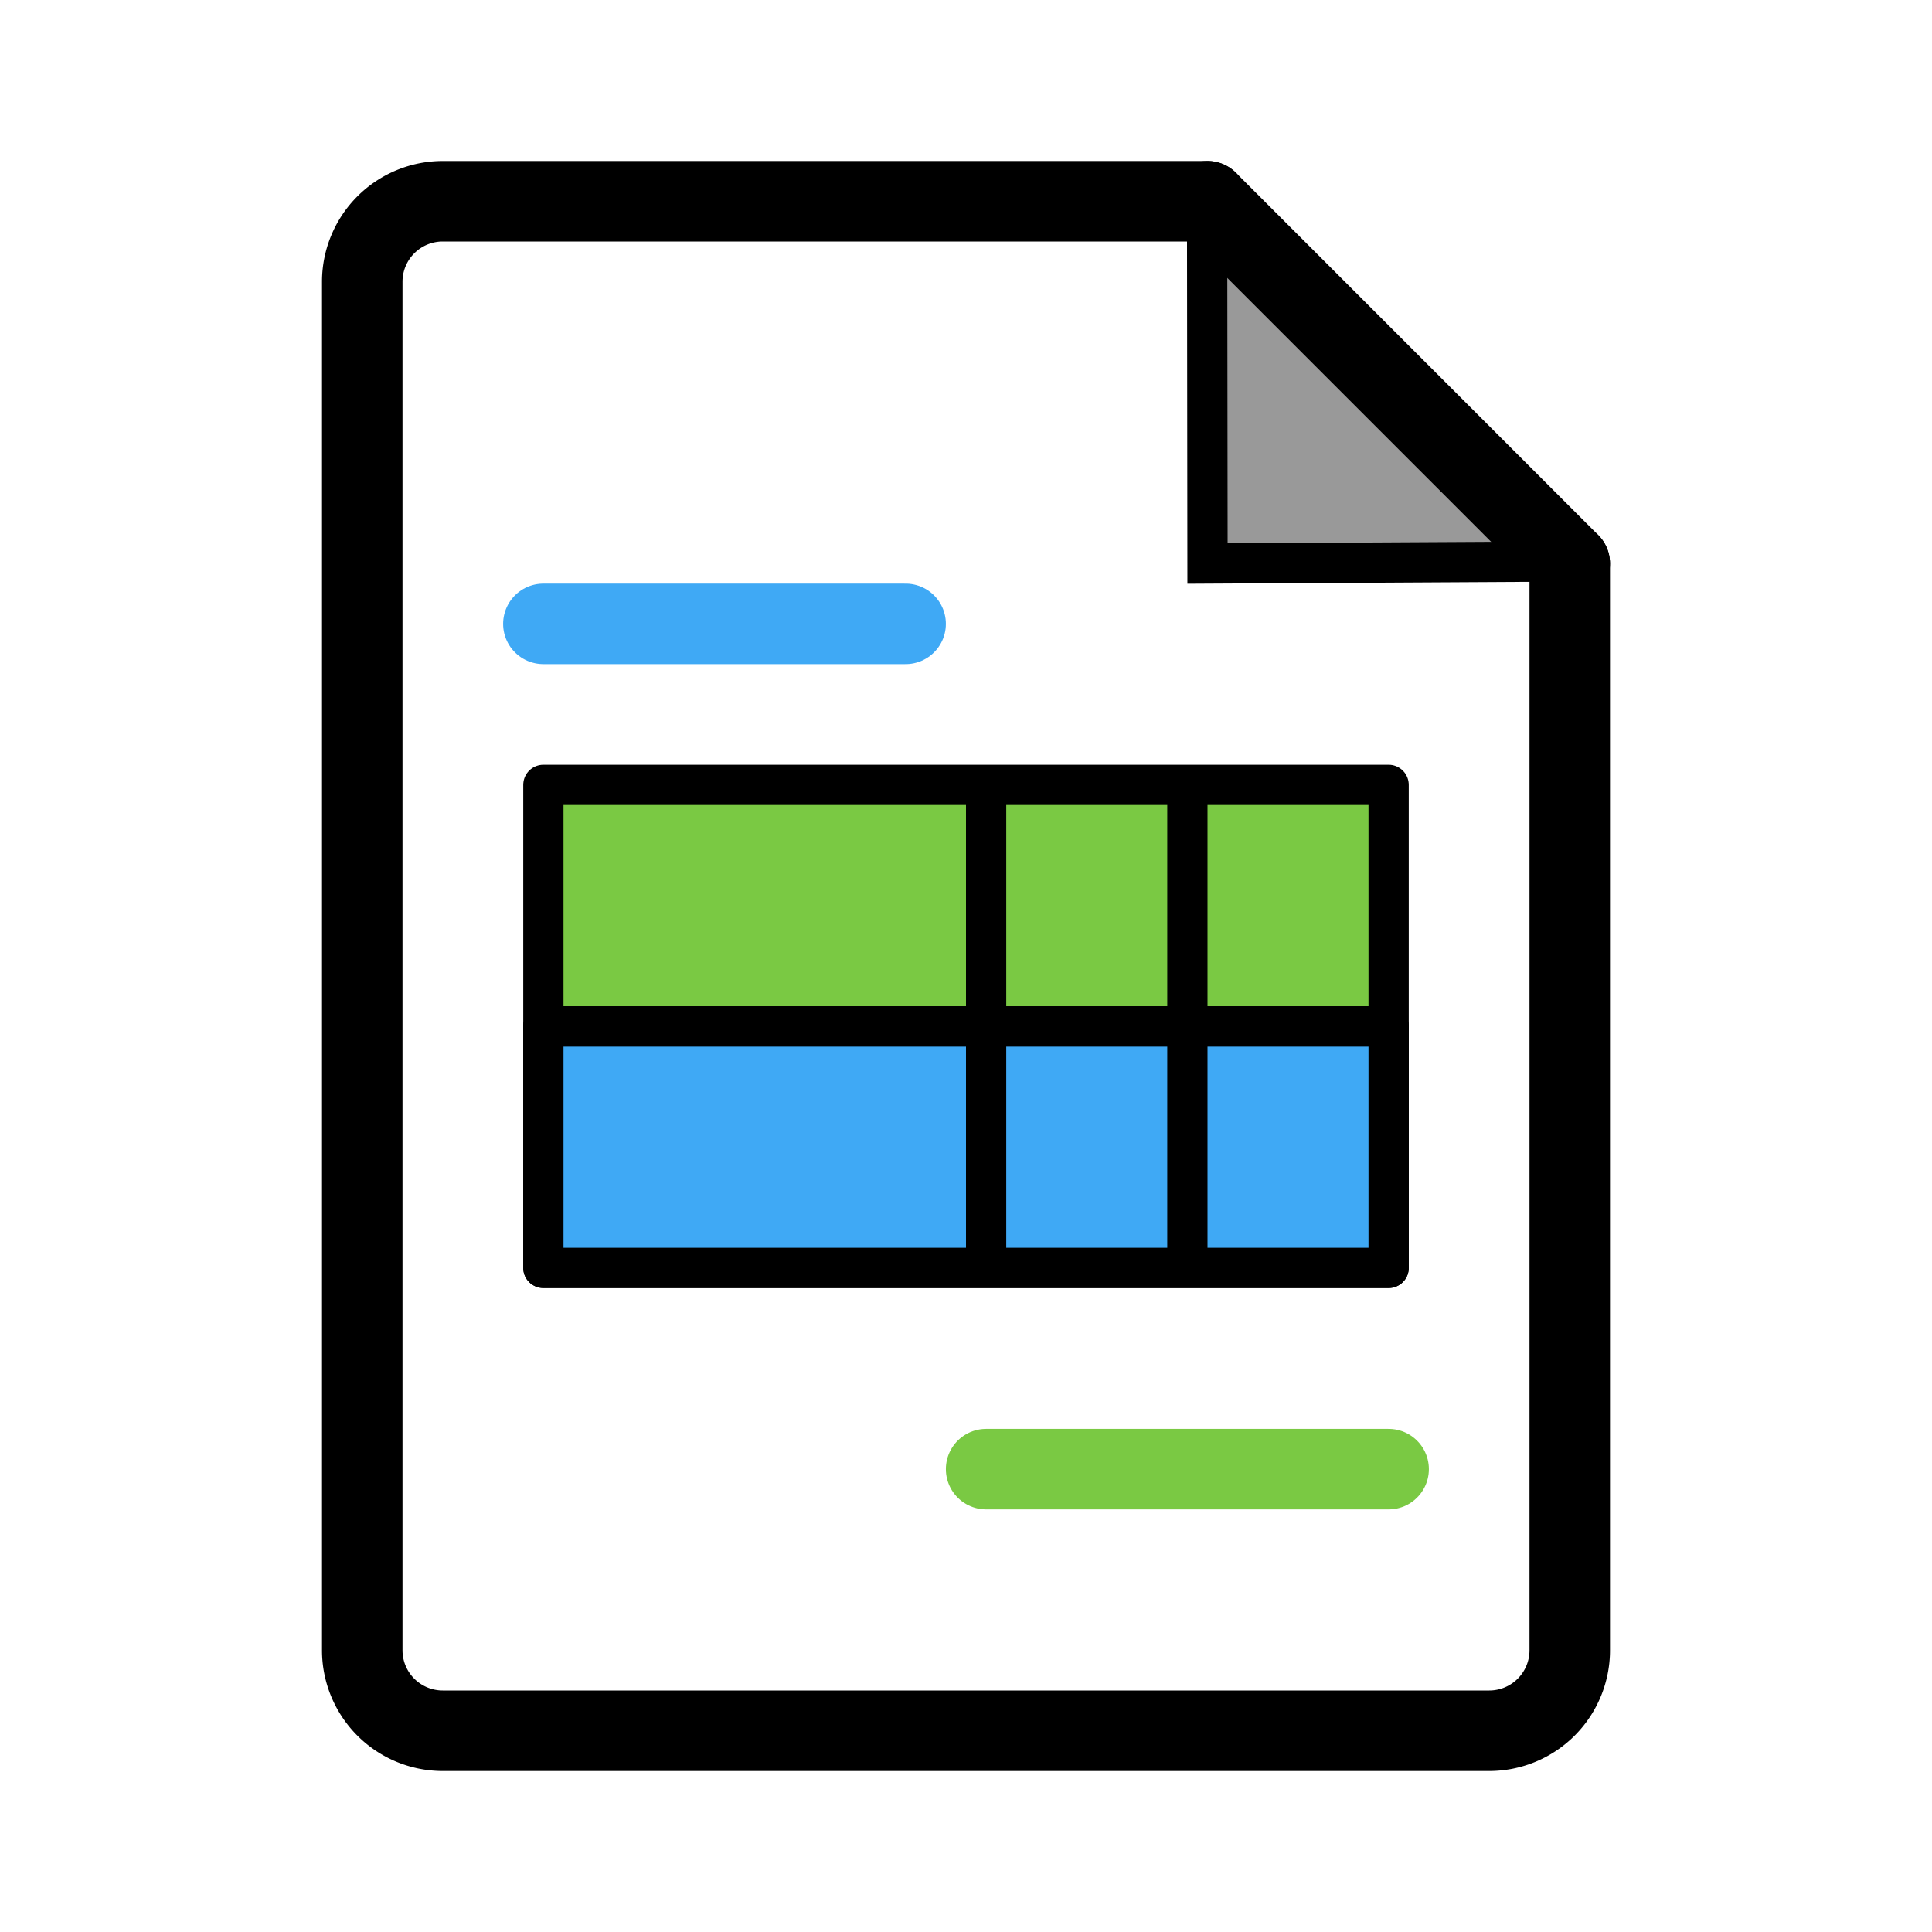 <svg id="Layer_1" data-name="Layer 1" xmlns="http://www.w3.org/2000/svg" viewBox="0 0 48 48">
  <defs>
    <style>
      .cls-1, .cls-5, .cls-6, .cls-7 {
        fill: none;
      }

      .cls-1, .cls-2, .cls-3, .cls-4, .cls-5 {
        stroke: #000;
      }

      .cls-1, .cls-3, .cls-4, .cls-5, .cls-6, .cls-7 {
        stroke-linecap: round;
        stroke-linejoin: round;
      }

      .cls-1, .cls-6, .cls-7 {
        stroke-width: 2px;
      }

      .cls-2 {
        fill: #999;
        stroke-miterlimit: 10;
      }

      .cls-3 {
        fill: #7ac943;
      }

      .cls-4 {
        fill: #3fa9f5;
      }

      .cls-6 {
        stroke: #3fa9f5;
      }

      .cls-7 {
        stroke: #7ac943;
      }
    </style>
  </defs>
  <title>icon-invoice</title>
  <g>
    <path class="cls-1" d="M39,14V41a2,2,0,0,1-2,2H11a2,2,0,0,1-2-2V7a2,2,0,0,1,2-2H30"/>
    <polyline class="cls-2" points="39 14 30 5 29.99 5 30 14 39 13.95"/>
    <rect class="cls-3" x="13.5" y="19.5" width="21" height="12"/>
    <rect class="cls-4" x="13.5" y="25.5" width="21" height="6"/>
    <line class="cls-5" x1="34.5" y1="25.5" x2="13.5" y2="25.5"/>
    <line class="cls-5" x1="24.5" y1="20" x2="24.5" y2="31"/>
    <line class="cls-5" x1="29.5" y1="20" x2="29.5" y2="31"/>
    <line class="cls-6" x1="13.5" y1="15.5" x2="22.5" y2="15.5"/>
    <line class="cls-7" x1="24.5" y1="36.5" x2="34.5" y2="36.5"/>
    <line class="cls-1" x1="30" y1="5" x2="39" y2="14"/>
  </g>
</svg>
